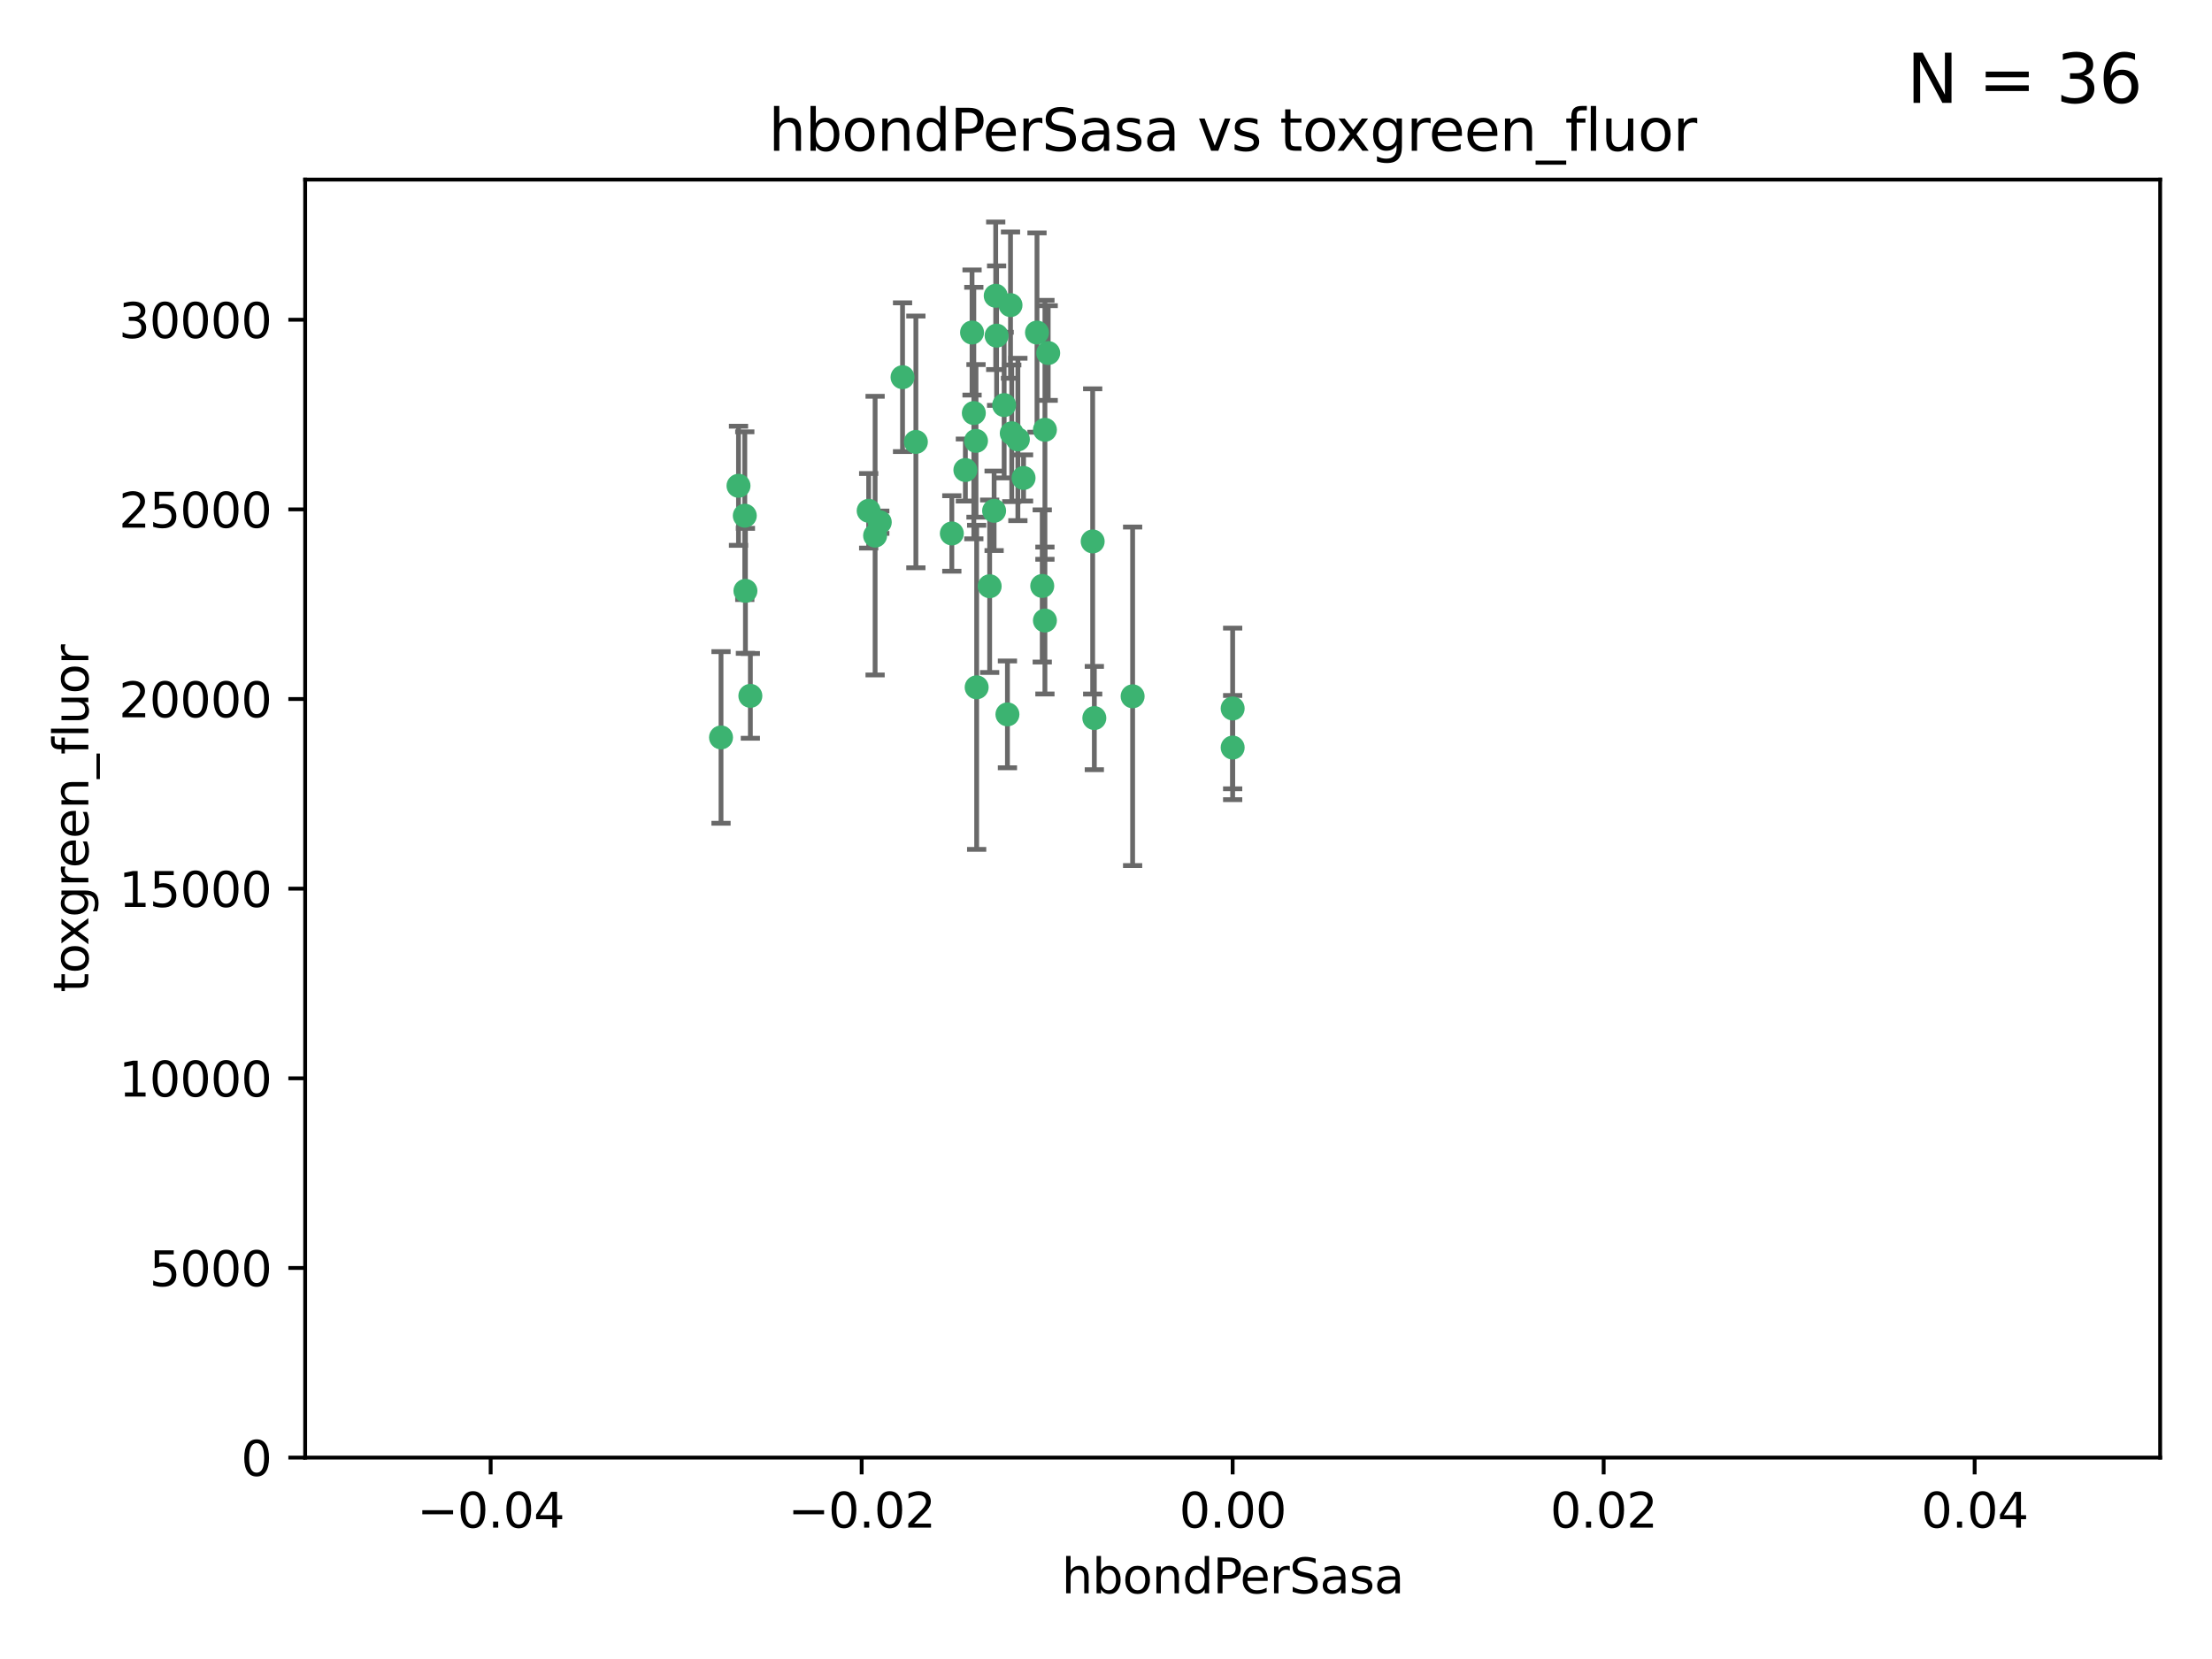 <?xml version="1.0" encoding="utf-8" standalone="no"?>
<!DOCTYPE svg PUBLIC "-//W3C//DTD SVG 1.1//EN"
  "http://www.w3.org/Graphics/SVG/1.1/DTD/svg11.dtd">
<svg xmlns:xlink="http://www.w3.org/1999/xlink" width="460.8pt" height="345.6pt" viewBox="0 0 460.8 345.6" xmlns="http://www.w3.org/2000/svg" version="1.1">
 <defs>
  <style type="text/css">*{stroke-linejoin: round; stroke-linecap: butt}</style>
 </defs>
 <g id="figure_1">
  <g id="patch_1">
   <path d="M 0 345.6 
L 460.8 345.6 
L 460.8 0 
L 0 0 
z
" style="fill: #ffffff"/>
  </g>
  <g id="axes_1">
   <g id="patch_2">
    <path d="M 63.571 303.64 
L 450 303.64 
L 450 37.411 
L 63.571 37.411 
z
" style="fill: #ffffff"/>
   </g>
   <g id="PathCollection_1">
    <defs>
     <path id="me6bb22d435" d="M 0 1.118 
C 0.297 1.118 0.581 1 0.791 0.791 
C 1 0.581 1.118 0.297 1.118 0 
C 1.118 -0.297 1 -0.581 0.791 -0.791 
C 0.581 -1 0.297 -1.118 0 -1.118 
C -0.297 -1.118 -0.581 -1 -0.791 -0.791 
C -1 -0.581 -1.118 -0.297 -1.118 0 
C -1.118 0.297 -1 0.581 -0.791 0.791 
C -0.581 1 -0.297 1.118 0 1.118 
z
" style="stroke: #3cb371"/>
    </defs>
    <g clip-path="url(#pd75474f3eb)">
     <use xlink:href="#me6bb22d435" x="207.091" y="106.407" style="fill: #3cb371; stroke: #3cb371"/>
     <use xlink:href="#me6bb22d435" x="216.026" y="69.276" style="fill: #3cb371; stroke: #3cb371"/>
     <use xlink:href="#me6bb22d435" x="209.184" y="84.387" style="fill: #3cb371; stroke: #3cb371"/>
     <use xlink:href="#me6bb22d435" x="190.794" y="92.058" style="fill: #3cb371; stroke: #3cb371"/>
     <use xlink:href="#me6bb22d435" x="217.677" y="129.266" style="fill: #3cb371; stroke: #3cb371"/>
     <use xlink:href="#me6bb22d435" x="180.96" y="106.409" style="fill: #3cb371; stroke: #3cb371"/>
     <use xlink:href="#me6bb22d435" x="188.017" y="78.577" style="fill: #3cb371; stroke: #3cb371"/>
     <use xlink:href="#me6bb22d435" x="218.359" y="73.544" style="fill: #3cb371; stroke: #3cb371"/>
     <use xlink:href="#me6bb22d435" x="155.286" y="123.084" style="fill: #3cb371; stroke: #3cb371"/>
     <use xlink:href="#me6bb22d435" x="207.613" y="69.92" style="fill: #3cb371; stroke: #3cb371"/>
     <use xlink:href="#me6bb22d435" x="203.319" y="91.842" style="fill: #3cb371; stroke: #3cb371"/>
     <use xlink:href="#me6bb22d435" x="210.508" y="63.561" style="fill: #3cb371; stroke: #3cb371"/>
     <use xlink:href="#me6bb22d435" x="150.202" y="153.62" style="fill: #3cb371; stroke: #3cb371"/>
     <use xlink:href="#me6bb22d435" x="156.315" y="144.96" style="fill: #3cb371; stroke: #3cb371"/>
     <use xlink:href="#me6bb22d435" x="198.284" y="111.129" style="fill: #3cb371; stroke: #3cb371"/>
     <use xlink:href="#me6bb22d435" x="155.154" y="107.43" style="fill: #3cb371; stroke: #3cb371"/>
     <use xlink:href="#me6bb22d435" x="153.844" y="101.196" style="fill: #3cb371; stroke: #3cb371"/>
     <use xlink:href="#me6bb22d435" x="202.866" y="86.045" style="fill: #3cb371; stroke: #3cb371"/>
     <use xlink:href="#me6bb22d435" x="212.043" y="91.543" style="fill: #3cb371; stroke: #3cb371"/>
     <use xlink:href="#me6bb22d435" x="206.164" y="122.124" style="fill: #3cb371; stroke: #3cb371"/>
     <use xlink:href="#me6bb22d435" x="201.107" y="97.916" style="fill: #3cb371; stroke: #3cb371"/>
     <use xlink:href="#me6bb22d435" x="210.768" y="90.261" style="fill: #3cb371; stroke: #3cb371"/>
     <use xlink:href="#me6bb22d435" x="217.678" y="89.534" style="fill: #3cb371; stroke: #3cb371"/>
     <use xlink:href="#me6bb22d435" x="213.226" y="99.569" style="fill: #3cb371; stroke: #3cb371"/>
     <use xlink:href="#me6bb22d435" x="217.118" y="122.066" style="fill: #3cb371; stroke: #3cb371"/>
     <use xlink:href="#me6bb22d435" x="207.427" y="61.614" style="fill: #3cb371; stroke: #3cb371"/>
     <use xlink:href="#me6bb22d435" x="202.496" y="69.268" style="fill: #3cb371; stroke: #3cb371"/>
     <use xlink:href="#me6bb22d435" x="209.868" y="148.819" style="fill: #3cb371; stroke: #3cb371"/>
     <use xlink:href="#me6bb22d435" x="182.301" y="111.579" style="fill: #3cb371; stroke: #3cb371"/>
     <use xlink:href="#me6bb22d435" x="183.273" y="108.788" style="fill: #3cb371; stroke: #3cb371"/>
     <use xlink:href="#me6bb22d435" x="227.624" y="112.79" style="fill: #3cb371; stroke: #3cb371"/>
     <use xlink:href="#me6bb22d435" x="203.457" y="143.182" style="fill: #3cb371; stroke: #3cb371"/>
     <use xlink:href="#me6bb22d435" x="235.946" y="145.054" style="fill: #3cb371; stroke: #3cb371"/>
     <use xlink:href="#me6bb22d435" x="227.97" y="149.585" style="fill: #3cb371; stroke: #3cb371"/>
     <use xlink:href="#me6bb22d435" x="256.786" y="147.587" style="fill: #3cb371; stroke: #3cb371"/>
     <use xlink:href="#me6bb22d435" x="256.786" y="155.731" style="fill: #3cb371; stroke: #3cb371"/>
    </g>
   </g>
   <g id="matplotlib.axis_1">
    <g id="xtick_1">
     <g id="line2d_1">
      <defs>
       <path id="md4555da997" d="M 0 0 
L 0 3.5 
" style="stroke: #000000; stroke-width: 0.8"/>
      </defs>
      <g>
       <use xlink:href="#md4555da997" x="102.214" y="303.64" style="stroke: #000000; stroke-width: 0.8"/>
      </g>
     </g>
     <g id="text_1">
      <!-- −0.04 -->
      <g transform="translate(86.891 318.238)scale(0.1 -0.1)">
       <defs>
        <path id="DejaVuSans-2212" d="M 678 2272 
L 4684 2272 
L 4684 1741 
L 678 1741 
L 678 2272 
z
" transform="scale(0.016)"/>
        <path id="DejaVuSans-30" d="M 2034 4250 
Q 1547 4250 1301 3770 
Q 1056 3291 1056 2328 
Q 1056 1369 1301 889 
Q 1547 409 2034 409 
Q 2525 409 2770 889 
Q 3016 1369 3016 2328 
Q 3016 3291 2770 3770 
Q 2525 4250 2034 4250 
z
M 2034 4750 
Q 2819 4750 3233 4129 
Q 3647 3509 3647 2328 
Q 3647 1150 3233 529 
Q 2819 -91 2034 -91 
Q 1250 -91 836 529 
Q 422 1150 422 2328 
Q 422 3509 836 4129 
Q 1250 4750 2034 4750 
z
" transform="scale(0.016)"/>
        <path id="DejaVuSans-2e" d="M 684 794 
L 1344 794 
L 1344 0 
L 684 0 
L 684 794 
z
" transform="scale(0.016)"/>
        <path id="DejaVuSans-34" d="M 2419 4116 
L 825 1625 
L 2419 1625 
L 2419 4116 
z
M 2253 4666 
L 3047 4666 
L 3047 1625 
L 3713 1625 
L 3713 1100 
L 3047 1100 
L 3047 0 
L 2419 0 
L 2419 1100 
L 313 1100 
L 313 1709 
L 2253 4666 
z
" transform="scale(0.016)"/>
       </defs>
       <use xlink:href="#DejaVuSans-2212"/>
       <use xlink:href="#DejaVuSans-30" x="83.789"/>
       <use xlink:href="#DejaVuSans-2e" x="147.412"/>
       <use xlink:href="#DejaVuSans-30" x="179.199"/>
       <use xlink:href="#DejaVuSans-34" x="242.822"/>
      </g>
     </g>
    </g>
    <g id="xtick_2">
     <g id="line2d_2">
      <g>
       <use xlink:href="#md4555da997" x="179.5" y="303.64" style="stroke: #000000; stroke-width: 0.8"/>
      </g>
     </g>
     <g id="text_2">
      <!-- −0.02 -->
      <g transform="translate(164.177 318.238)scale(0.1 -0.1)">
       <defs>
        <path id="DejaVuSans-32" d="M 1228 531 
L 3431 531 
L 3431 0 
L 469 0 
L 469 531 
Q 828 903 1448 1529 
Q 2069 2156 2228 2338 
Q 2531 2678 2651 2914 
Q 2772 3150 2772 3378 
Q 2772 3750 2511 3984 
Q 2250 4219 1831 4219 
Q 1534 4219 1204 4116 
Q 875 4013 500 3803 
L 500 4441 
Q 881 4594 1212 4672 
Q 1544 4750 1819 4750 
Q 2544 4750 2975 4387 
Q 3406 4025 3406 3419 
Q 3406 3131 3298 2873 
Q 3191 2616 2906 2266 
Q 2828 2175 2409 1742 
Q 1991 1309 1228 531 
z
" transform="scale(0.016)"/>
       </defs>
       <use xlink:href="#DejaVuSans-2212"/>
       <use xlink:href="#DejaVuSans-30" x="83.789"/>
       <use xlink:href="#DejaVuSans-2e" x="147.412"/>
       <use xlink:href="#DejaVuSans-30" x="179.199"/>
       <use xlink:href="#DejaVuSans-32" x="242.822"/>
      </g>
     </g>
    </g>
    <g id="xtick_3">
     <g id="line2d_3">
      <g>
       <use xlink:href="#md4555da997" x="256.786" y="303.64" style="stroke: #000000; stroke-width: 0.8"/>
      </g>
     </g>
     <g id="text_3">
      <!-- 0.00 -->
      <g transform="translate(245.653 318.238)scale(0.1 -0.1)">
       <use xlink:href="#DejaVuSans-30"/>
       <use xlink:href="#DejaVuSans-2e" x="63.623"/>
       <use xlink:href="#DejaVuSans-30" x="95.41"/>
       <use xlink:href="#DejaVuSans-30" x="159.033"/>
      </g>
     </g>
    </g>
    <g id="xtick_4">
     <g id="line2d_4">
      <g>
       <use xlink:href="#md4555da997" x="334.071" y="303.64" style="stroke: #000000; stroke-width: 0.8"/>
      </g>
     </g>
     <g id="text_4">
      <!-- 0.02 -->
      <g transform="translate(322.939 318.238)scale(0.1 -0.1)">
       <use xlink:href="#DejaVuSans-30"/>
       <use xlink:href="#DejaVuSans-2e" x="63.623"/>
       <use xlink:href="#DejaVuSans-30" x="95.41"/>
       <use xlink:href="#DejaVuSans-32" x="159.033"/>
      </g>
     </g>
    </g>
    <g id="xtick_5">
     <g id="line2d_5">
      <g>
       <use xlink:href="#md4555da997" x="411.357" y="303.64" style="stroke: #000000; stroke-width: 0.8"/>
      </g>
     </g>
     <g id="text_5">
      <!-- 0.04 -->
      <g transform="translate(400.224 318.238)scale(0.1 -0.1)">
       <use xlink:href="#DejaVuSans-30"/>
       <use xlink:href="#DejaVuSans-2e" x="63.623"/>
       <use xlink:href="#DejaVuSans-30" x="95.41"/>
       <use xlink:href="#DejaVuSans-34" x="159.033"/>
      </g>
     </g>
    </g>
    <g id="text_6">
     <!-- hbondPerSasa -->
     <g transform="translate(221.168 331.917)scale(0.1 -0.1)">
      <defs>
       <path id="DejaVuSans-68" d="M 3513 2113 
L 3513 0 
L 2938 0 
L 2938 2094 
Q 2938 2591 2744 2837 
Q 2550 3084 2163 3084 
Q 1697 3084 1428 2787 
Q 1159 2491 1159 1978 
L 1159 0 
L 581 0 
L 581 4863 
L 1159 4863 
L 1159 2956 
Q 1366 3272 1645 3428 
Q 1925 3584 2291 3584 
Q 2894 3584 3203 3211 
Q 3513 2838 3513 2113 
z
" transform="scale(0.016)"/>
       <path id="DejaVuSans-62" d="M 3116 1747 
Q 3116 2381 2855 2742 
Q 2594 3103 2138 3103 
Q 1681 3103 1420 2742 
Q 1159 2381 1159 1747 
Q 1159 1113 1420 752 
Q 1681 391 2138 391 
Q 2594 391 2855 752 
Q 3116 1113 3116 1747 
z
M 1159 2969 
Q 1341 3281 1617 3432 
Q 1894 3584 2278 3584 
Q 2916 3584 3314 3078 
Q 3713 2572 3713 1747 
Q 3713 922 3314 415 
Q 2916 -91 2278 -91 
Q 1894 -91 1617 61 
Q 1341 213 1159 525 
L 1159 0 
L 581 0 
L 581 4863 
L 1159 4863 
L 1159 2969 
z
" transform="scale(0.016)"/>
       <path id="DejaVuSans-6f" d="M 1959 3097 
Q 1497 3097 1228 2736 
Q 959 2375 959 1747 
Q 959 1119 1226 758 
Q 1494 397 1959 397 
Q 2419 397 2687 759 
Q 2956 1122 2956 1747 
Q 2956 2369 2687 2733 
Q 2419 3097 1959 3097 
z
M 1959 3584 
Q 2709 3584 3137 3096 
Q 3566 2609 3566 1747 
Q 3566 888 3137 398 
Q 2709 -91 1959 -91 
Q 1206 -91 779 398 
Q 353 888 353 1747 
Q 353 2609 779 3096 
Q 1206 3584 1959 3584 
z
" transform="scale(0.016)"/>
       <path id="DejaVuSans-6e" d="M 3513 2113 
L 3513 0 
L 2938 0 
L 2938 2094 
Q 2938 2591 2744 2837 
Q 2550 3084 2163 3084 
Q 1697 3084 1428 2787 
Q 1159 2491 1159 1978 
L 1159 0 
L 581 0 
L 581 3500 
L 1159 3500 
L 1159 2956 
Q 1366 3272 1645 3428 
Q 1925 3584 2291 3584 
Q 2894 3584 3203 3211 
Q 3513 2838 3513 2113 
z
" transform="scale(0.016)"/>
       <path id="DejaVuSans-64" d="M 2906 2969 
L 2906 4863 
L 3481 4863 
L 3481 0 
L 2906 0 
L 2906 525 
Q 2725 213 2448 61 
Q 2172 -91 1784 -91 
Q 1150 -91 751 415 
Q 353 922 353 1747 
Q 353 2572 751 3078 
Q 1150 3584 1784 3584 
Q 2172 3584 2448 3432 
Q 2725 3281 2906 2969 
z
M 947 1747 
Q 947 1113 1208 752 
Q 1469 391 1925 391 
Q 2381 391 2643 752 
Q 2906 1113 2906 1747 
Q 2906 2381 2643 2742 
Q 2381 3103 1925 3103 
Q 1469 3103 1208 2742 
Q 947 2381 947 1747 
z
" transform="scale(0.016)"/>
       <path id="DejaVuSans-50" d="M 1259 4147 
L 1259 2394 
L 2053 2394 
Q 2494 2394 2734 2622 
Q 2975 2850 2975 3272 
Q 2975 3691 2734 3919 
Q 2494 4147 2053 4147 
L 1259 4147 
z
M 628 4666 
L 2053 4666 
Q 2838 4666 3239 4311 
Q 3641 3956 3641 3272 
Q 3641 2581 3239 2228 
Q 2838 1875 2053 1875 
L 1259 1875 
L 1259 0 
L 628 0 
L 628 4666 
z
" transform="scale(0.016)"/>
       <path id="DejaVuSans-65" d="M 3597 1894 
L 3597 1613 
L 953 1613 
Q 991 1019 1311 708 
Q 1631 397 2203 397 
Q 2534 397 2845 478 
Q 3156 559 3463 722 
L 3463 178 
Q 3153 47 2828 -22 
Q 2503 -91 2169 -91 
Q 1331 -91 842 396 
Q 353 884 353 1716 
Q 353 2575 817 3079 
Q 1281 3584 2069 3584 
Q 2775 3584 3186 3129 
Q 3597 2675 3597 1894 
z
M 3022 2063 
Q 3016 2534 2758 2815 
Q 2500 3097 2075 3097 
Q 1594 3097 1305 2825 
Q 1016 2553 972 2059 
L 3022 2063 
z
" transform="scale(0.016)"/>
       <path id="DejaVuSans-72" d="M 2631 2963 
Q 2534 3019 2420 3045 
Q 2306 3072 2169 3072 
Q 1681 3072 1420 2755 
Q 1159 2438 1159 1844 
L 1159 0 
L 581 0 
L 581 3500 
L 1159 3500 
L 1159 2956 
Q 1341 3275 1631 3429 
Q 1922 3584 2338 3584 
Q 2397 3584 2469 3576 
Q 2541 3569 2628 3553 
L 2631 2963 
z
" transform="scale(0.016)"/>
       <path id="DejaVuSans-53" d="M 3425 4513 
L 3425 3897 
Q 3066 4069 2747 4153 
Q 2428 4238 2131 4238 
Q 1616 4238 1336 4038 
Q 1056 3838 1056 3469 
Q 1056 3159 1242 3001 
Q 1428 2844 1947 2747 
L 2328 2669 
Q 3034 2534 3370 2195 
Q 3706 1856 3706 1288 
Q 3706 609 3251 259 
Q 2797 -91 1919 -91 
Q 1588 -91 1214 -16 
Q 841 59 441 206 
L 441 856 
Q 825 641 1194 531 
Q 1563 422 1919 422 
Q 2459 422 2753 634 
Q 3047 847 3047 1241 
Q 3047 1584 2836 1778 
Q 2625 1972 2144 2069 
L 1759 2144 
Q 1053 2284 737 2584 
Q 422 2884 422 3419 
Q 422 4038 858 4394 
Q 1294 4750 2059 4750 
Q 2388 4750 2728 4690 
Q 3069 4631 3425 4513 
z
" transform="scale(0.016)"/>
       <path id="DejaVuSans-61" d="M 2194 1759 
Q 1497 1759 1228 1600 
Q 959 1441 959 1056 
Q 959 750 1161 570 
Q 1363 391 1709 391 
Q 2188 391 2477 730 
Q 2766 1069 2766 1631 
L 2766 1759 
L 2194 1759 
z
M 3341 1997 
L 3341 0 
L 2766 0 
L 2766 531 
Q 2569 213 2275 61 
Q 1981 -91 1556 -91 
Q 1019 -91 701 211 
Q 384 513 384 1019 
Q 384 1609 779 1909 
Q 1175 2209 1959 2209 
L 2766 2209 
L 2766 2266 
Q 2766 2663 2505 2880 
Q 2244 3097 1772 3097 
Q 1472 3097 1187 3025 
Q 903 2953 641 2809 
L 641 3341 
Q 956 3463 1253 3523 
Q 1550 3584 1831 3584 
Q 2591 3584 2966 3190 
Q 3341 2797 3341 1997 
z
" transform="scale(0.016)"/>
       <path id="DejaVuSans-73" d="M 2834 3397 
L 2834 2853 
Q 2591 2978 2328 3040 
Q 2066 3103 1784 3103 
Q 1356 3103 1142 2972 
Q 928 2841 928 2578 
Q 928 2378 1081 2264 
Q 1234 2150 1697 2047 
L 1894 2003 
Q 2506 1872 2764 1633 
Q 3022 1394 3022 966 
Q 3022 478 2636 193 
Q 2250 -91 1575 -91 
Q 1294 -91 989 -36 
Q 684 19 347 128 
L 347 722 
Q 666 556 975 473 
Q 1284 391 1588 391 
Q 1994 391 2212 530 
Q 2431 669 2431 922 
Q 2431 1156 2273 1281 
Q 2116 1406 1581 1522 
L 1381 1569 
Q 847 1681 609 1914 
Q 372 2147 372 2553 
Q 372 3047 722 3315 
Q 1072 3584 1716 3584 
Q 2034 3584 2315 3537 
Q 2597 3491 2834 3397 
z
" transform="scale(0.016)"/>
      </defs>
      <use xlink:href="#DejaVuSans-68"/>
      <use xlink:href="#DejaVuSans-62" x="63.379"/>
      <use xlink:href="#DejaVuSans-6f" x="126.855"/>
      <use xlink:href="#DejaVuSans-6e" x="188.037"/>
      <use xlink:href="#DejaVuSans-64" x="251.416"/>
      <use xlink:href="#DejaVuSans-50" x="314.893"/>
      <use xlink:href="#DejaVuSans-65" x="371.57"/>
      <use xlink:href="#DejaVuSans-72" x="433.094"/>
      <use xlink:href="#DejaVuSans-53" x="474.207"/>
      <use xlink:href="#DejaVuSans-61" x="537.684"/>
      <use xlink:href="#DejaVuSans-73" x="598.963"/>
      <use xlink:href="#DejaVuSans-61" x="651.062"/>
     </g>
    </g>
   </g>
   <g id="matplotlib.axis_2">
    <g id="ytick_1">
     <g id="line2d_6">
      <defs>
       <path id="m8afaa3eb66" d="M 0 0 
L -3.5 0 
" style="stroke: #000000; stroke-width: 0.8"/>
      </defs>
      <g>
       <use xlink:href="#m8afaa3eb66" x="63.571" y="303.64" style="stroke: #000000; stroke-width: 0.8"/>
      </g>
     </g>
     <g id="text_7">
      <!-- 0 -->
      <g transform="translate(50.209 307.439)scale(0.1 -0.1)">
       <use xlink:href="#DejaVuSans-30"/>
      </g>
     </g>
    </g>
    <g id="ytick_2">
     <g id="line2d_7">
      <g>
       <use xlink:href="#m8afaa3eb66" x="63.571" y="264.135" style="stroke: #000000; stroke-width: 0.8"/>
      </g>
     </g>
     <g id="text_8">
      <!-- 5000 -->
      <g transform="translate(31.121 267.934)scale(0.1 -0.1)">
       <defs>
        <path id="DejaVuSans-35" d="M 691 4666 
L 3169 4666 
L 3169 4134 
L 1269 4134 
L 1269 2991 
Q 1406 3038 1543 3061 
Q 1681 3084 1819 3084 
Q 2600 3084 3056 2656 
Q 3513 2228 3513 1497 
Q 3513 744 3044 326 
Q 2575 -91 1722 -91 
Q 1428 -91 1123 -41 
Q 819 9 494 109 
L 494 744 
Q 775 591 1075 516 
Q 1375 441 1709 441 
Q 2250 441 2565 725 
Q 2881 1009 2881 1497 
Q 2881 1984 2565 2268 
Q 2250 2553 1709 2553 
Q 1456 2553 1204 2497 
Q 953 2441 691 2322 
L 691 4666 
z
" transform="scale(0.016)"/>
       </defs>
       <use xlink:href="#DejaVuSans-35"/>
       <use xlink:href="#DejaVuSans-30" x="63.623"/>
       <use xlink:href="#DejaVuSans-30" x="127.246"/>
       <use xlink:href="#DejaVuSans-30" x="190.869"/>
      </g>
     </g>
    </g>
    <g id="ytick_3">
     <g id="line2d_8">
      <g>
       <use xlink:href="#m8afaa3eb66" x="63.571" y="224.63" style="stroke: #000000; stroke-width: 0.8"/>
      </g>
     </g>
     <g id="text_9">
      <!-- 10000 -->
      <g transform="translate(24.759 228.429)scale(0.1 -0.1)">
       <defs>
        <path id="DejaVuSans-31" d="M 794 531 
L 1825 531 
L 1825 4091 
L 703 3866 
L 703 4441 
L 1819 4666 
L 2450 4666 
L 2450 531 
L 3481 531 
L 3481 0 
L 794 0 
L 794 531 
z
" transform="scale(0.016)"/>
       </defs>
       <use xlink:href="#DejaVuSans-31"/>
       <use xlink:href="#DejaVuSans-30" x="63.623"/>
       <use xlink:href="#DejaVuSans-30" x="127.246"/>
       <use xlink:href="#DejaVuSans-30" x="190.869"/>
       <use xlink:href="#DejaVuSans-30" x="254.492"/>
      </g>
     </g>
    </g>
    <g id="ytick_4">
     <g id="line2d_9">
      <g>
       <use xlink:href="#m8afaa3eb66" x="63.571" y="185.125" style="stroke: #000000; stroke-width: 0.8"/>
      </g>
     </g>
     <g id="text_10">
      <!-- 15000 -->
      <g transform="translate(24.759 188.924)scale(0.1 -0.1)">
       <use xlink:href="#DejaVuSans-31"/>
       <use xlink:href="#DejaVuSans-35" x="63.623"/>
       <use xlink:href="#DejaVuSans-30" x="127.246"/>
       <use xlink:href="#DejaVuSans-30" x="190.869"/>
       <use xlink:href="#DejaVuSans-30" x="254.492"/>
      </g>
     </g>
    </g>
    <g id="ytick_5">
     <g id="line2d_10">
      <g>
       <use xlink:href="#m8afaa3eb66" x="63.571" y="145.62" style="stroke: #000000; stroke-width: 0.8"/>
      </g>
     </g>
     <g id="text_11">
      <!-- 20000 -->
      <g transform="translate(24.759 149.419)scale(0.1 -0.1)">
       <use xlink:href="#DejaVuSans-32"/>
       <use xlink:href="#DejaVuSans-30" x="63.623"/>
       <use xlink:href="#DejaVuSans-30" x="127.246"/>
       <use xlink:href="#DejaVuSans-30" x="190.869"/>
       <use xlink:href="#DejaVuSans-30" x="254.492"/>
      </g>
     </g>
    </g>
    <g id="ytick_6">
     <g id="line2d_11">
      <g>
       <use xlink:href="#m8afaa3eb66" x="63.571" y="106.115" style="stroke: #000000; stroke-width: 0.8"/>
      </g>
     </g>
     <g id="text_12">
      <!-- 25000 -->
      <g transform="translate(24.759 109.914)scale(0.1 -0.1)">
       <use xlink:href="#DejaVuSans-32"/>
       <use xlink:href="#DejaVuSans-35" x="63.623"/>
       <use xlink:href="#DejaVuSans-30" x="127.246"/>
       <use xlink:href="#DejaVuSans-30" x="190.869"/>
       <use xlink:href="#DejaVuSans-30" x="254.492"/>
      </g>
     </g>
    </g>
    <g id="ytick_7">
     <g id="line2d_12">
      <g>
       <use xlink:href="#m8afaa3eb66" x="63.571" y="66.61" style="stroke: #000000; stroke-width: 0.8"/>
      </g>
     </g>
     <g id="text_13">
      <!-- 30000 -->
      <g transform="translate(24.759 70.409)scale(0.1 -0.1)">
       <defs>
        <path id="DejaVuSans-33" d="M 2597 2516 
Q 3050 2419 3304 2112 
Q 3559 1806 3559 1356 
Q 3559 666 3084 287 
Q 2609 -91 1734 -91 
Q 1441 -91 1130 -33 
Q 819 25 488 141 
L 488 750 
Q 750 597 1062 519 
Q 1375 441 1716 441 
Q 2309 441 2620 675 
Q 2931 909 2931 1356 
Q 2931 1769 2642 2001 
Q 2353 2234 1838 2234 
L 1294 2234 
L 1294 2753 
L 1863 2753 
Q 2328 2753 2575 2939 
Q 2822 3125 2822 3475 
Q 2822 3834 2567 4026 
Q 2313 4219 1838 4219 
Q 1578 4219 1281 4162 
Q 984 4106 628 3988 
L 628 4550 
Q 988 4650 1302 4700 
Q 1616 4750 1894 4750 
Q 2613 4750 3031 4423 
Q 3450 4097 3450 3541 
Q 3450 3153 3228 2886 
Q 3006 2619 2597 2516 
z
" transform="scale(0.016)"/>
       </defs>
       <use xlink:href="#DejaVuSans-33"/>
       <use xlink:href="#DejaVuSans-30" x="63.623"/>
       <use xlink:href="#DejaVuSans-30" x="127.246"/>
       <use xlink:href="#DejaVuSans-30" x="190.869"/>
       <use xlink:href="#DejaVuSans-30" x="254.492"/>
      </g>
     </g>
    </g>
    <g id="text_14">
     <!-- toxgreen_fluor -->
     <g transform="translate(18.401 206.72)rotate(-90)scale(0.1 -0.1)">
      <defs>
       <path id="DejaVuSans-74" d="M 1172 4494 
L 1172 3500 
L 2356 3500 
L 2356 3053 
L 1172 3053 
L 1172 1153 
Q 1172 725 1289 603 
Q 1406 481 1766 481 
L 2356 481 
L 2356 0 
L 1766 0 
Q 1100 0 847 248 
Q 594 497 594 1153 
L 594 3053 
L 172 3053 
L 172 3500 
L 594 3500 
L 594 4494 
L 1172 4494 
z
" transform="scale(0.016)"/>
       <path id="DejaVuSans-78" d="M 3513 3500 
L 2247 1797 
L 3578 0 
L 2900 0 
L 1881 1375 
L 863 0 
L 184 0 
L 1544 1831 
L 300 3500 
L 978 3500 
L 1906 2253 
L 2834 3500 
L 3513 3500 
z
" transform="scale(0.016)"/>
       <path id="DejaVuSans-67" d="M 2906 1791 
Q 2906 2416 2648 2759 
Q 2391 3103 1925 3103 
Q 1463 3103 1205 2759 
Q 947 2416 947 1791 
Q 947 1169 1205 825 
Q 1463 481 1925 481 
Q 2391 481 2648 825 
Q 2906 1169 2906 1791 
z
M 3481 434 
Q 3481 -459 3084 -895 
Q 2688 -1331 1869 -1331 
Q 1566 -1331 1297 -1286 
Q 1028 -1241 775 -1147 
L 775 -588 
Q 1028 -725 1275 -790 
Q 1522 -856 1778 -856 
Q 2344 -856 2625 -561 
Q 2906 -266 2906 331 
L 2906 616 
Q 2728 306 2450 153 
Q 2172 0 1784 0 
Q 1141 0 747 490 
Q 353 981 353 1791 
Q 353 2603 747 3093 
Q 1141 3584 1784 3584 
Q 2172 3584 2450 3431 
Q 2728 3278 2906 2969 
L 2906 3500 
L 3481 3500 
L 3481 434 
z
" transform="scale(0.016)"/>
       <path id="DejaVuSans-5f" d="M 3263 -1063 
L 3263 -1509 
L -63 -1509 
L -63 -1063 
L 3263 -1063 
z
" transform="scale(0.016)"/>
       <path id="DejaVuSans-66" d="M 2375 4863 
L 2375 4384 
L 1825 4384 
Q 1516 4384 1395 4259 
Q 1275 4134 1275 3809 
L 1275 3500 
L 2222 3500 
L 2222 3053 
L 1275 3053 
L 1275 0 
L 697 0 
L 697 3053 
L 147 3053 
L 147 3500 
L 697 3500 
L 697 3744 
Q 697 4328 969 4595 
Q 1241 4863 1831 4863 
L 2375 4863 
z
" transform="scale(0.016)"/>
       <path id="DejaVuSans-6c" d="M 603 4863 
L 1178 4863 
L 1178 0 
L 603 0 
L 603 4863 
z
" transform="scale(0.016)"/>
       <path id="DejaVuSans-75" d="M 544 1381 
L 544 3500 
L 1119 3500 
L 1119 1403 
Q 1119 906 1312 657 
Q 1506 409 1894 409 
Q 2359 409 2629 706 
Q 2900 1003 2900 1516 
L 2900 3500 
L 3475 3500 
L 3475 0 
L 2900 0 
L 2900 538 
Q 2691 219 2414 64 
Q 2138 -91 1772 -91 
Q 1169 -91 856 284 
Q 544 659 544 1381 
z
M 1991 3584 
L 1991 3584 
z
" transform="scale(0.016)"/>
      </defs>
      <use xlink:href="#DejaVuSans-74"/>
      <use xlink:href="#DejaVuSans-6f" x="39.209"/>
      <use xlink:href="#DejaVuSans-78" x="97.266"/>
      <use xlink:href="#DejaVuSans-67" x="156.445"/>
      <use xlink:href="#DejaVuSans-72" x="219.922"/>
      <use xlink:href="#DejaVuSans-65" x="258.785"/>
      <use xlink:href="#DejaVuSans-65" x="320.309"/>
      <use xlink:href="#DejaVuSans-6e" x="381.832"/>
      <use xlink:href="#DejaVuSans-5f" x="445.211"/>
      <use xlink:href="#DejaVuSans-66" x="495.211"/>
      <use xlink:href="#DejaVuSans-6c" x="530.416"/>
      <use xlink:href="#DejaVuSans-75" x="558.199"/>
      <use xlink:href="#DejaVuSans-6f" x="621.578"/>
      <use xlink:href="#DejaVuSans-72" x="682.76"/>
     </g>
    </g>
   </g>
   <g id="LineCollection_1">
    <path d="M 207.091 114.69 
L 207.091 98.124 
" clip-path="url(#pd75474f3eb)" style="fill: none; stroke: #696969"/>
    <path d="M 216.026 90.034 
L 216.026 48.519 
" clip-path="url(#pd75474f3eb)" style="fill: none; stroke: #696969"/>
    <path d="M 209.184 99.556 
L 209.184 69.219 
" clip-path="url(#pd75474f3eb)" style="fill: none; stroke: #696969"/>
    <path d="M 190.794 118.276 
L 190.794 65.84 
" clip-path="url(#pd75474f3eb)" style="fill: none; stroke: #696969"/>
    <path d="M 217.677 144.567 
L 217.677 113.965 
" clip-path="url(#pd75474f3eb)" style="fill: none; stroke: #696969"/>
    <path d="M 180.96 114.176 
L 180.96 98.642 
" clip-path="url(#pd75474f3eb)" style="fill: none; stroke: #696969"/>
    <path d="M 188.017 94.067 
L 188.017 63.087 
" clip-path="url(#pd75474f3eb)" style="fill: none; stroke: #696969"/>
    <path d="M 218.359 83.405 
L 218.359 63.682 
" clip-path="url(#pd75474f3eb)" style="fill: none; stroke: #696969"/>
    <path d="M 155.286 136.104 
L 155.286 110.065 
" clip-path="url(#pd75474f3eb)" style="fill: none; stroke: #696969"/>
    <path d="M 207.613 84.444 
L 207.613 55.396 
" clip-path="url(#pd75474f3eb)" style="fill: none; stroke: #696969"/>
    <path d="M 203.319 107.733 
L 203.319 75.95 
" clip-path="url(#pd75474f3eb)" style="fill: none; stroke: #696969"/>
    <path d="M 210.508 78.794 
L 210.508 48.327 
" clip-path="url(#pd75474f3eb)" style="fill: none; stroke: #696969"/>
    <path d="M 150.202 171.496 
L 150.202 135.744 
" clip-path="url(#pd75474f3eb)" style="fill: none; stroke: #696969"/>
    <path d="M 156.315 153.789 
L 156.315 136.131 
" clip-path="url(#pd75474f3eb)" style="fill: none; stroke: #696969"/>
    <path d="M 198.284 118.989 
L 198.284 103.269 
" clip-path="url(#pd75474f3eb)" style="fill: none; stroke: #696969"/>
    <path d="M 155.154 124.902 
L 155.154 89.957 
" clip-path="url(#pd75474f3eb)" style="fill: none; stroke: #696969"/>
    <path d="M 153.844 113.603 
L 153.844 88.789 
" clip-path="url(#pd75474f3eb)" style="fill: none; stroke: #696969"/>
    <path d="M 202.866 112.245 
L 202.866 59.845 
" clip-path="url(#pd75474f3eb)" style="fill: none; stroke: #696969"/>
    <path d="M 212.043 108.456 
L 212.043 74.63 
" clip-path="url(#pd75474f3eb)" style="fill: none; stroke: #696969"/>
    <path d="M 206.164 140.086 
L 206.164 104.162 
" clip-path="url(#pd75474f3eb)" style="fill: none; stroke: #696969"/>
    <path d="M 201.107 104.375 
L 201.107 91.457 
" clip-path="url(#pd75474f3eb)" style="fill: none; stroke: #696969"/>
    <path d="M 210.768 104.49 
L 210.768 76.032 
" clip-path="url(#pd75474f3eb)" style="fill: none; stroke: #696969"/>
    <path d="M 217.678 116.506 
L 217.678 62.562 
" clip-path="url(#pd75474f3eb)" style="fill: none; stroke: #696969"/>
    <path d="M 213.226 104.376 
L 213.226 94.761 
" clip-path="url(#pd75474f3eb)" style="fill: none; stroke: #696969"/>
    <path d="M 217.118 137.913 
L 217.118 106.218 
" clip-path="url(#pd75474f3eb)" style="fill: none; stroke: #696969"/>
    <path d="M 207.427 76.984 
L 207.427 46.244 
" clip-path="url(#pd75474f3eb)" style="fill: none; stroke: #696969"/>
    <path d="M 202.496 82.296 
L 202.496 56.239 
" clip-path="url(#pd75474f3eb)" style="fill: none; stroke: #696969"/>
    <path d="M 209.868 159.942 
L 209.868 137.697 
" clip-path="url(#pd75474f3eb)" style="fill: none; stroke: #696969"/>
    <path d="M 182.301 140.604 
L 182.301 82.554 
" clip-path="url(#pd75474f3eb)" style="fill: none; stroke: #696969"/>
    <path d="M 183.273 111.116 
L 183.273 106.461 
" clip-path="url(#pd75474f3eb)" style="fill: none; stroke: #696969"/>
    <path d="M 227.624 144.582 
L 227.624 80.997 
" clip-path="url(#pd75474f3eb)" style="fill: none; stroke: #696969"/>
    <path d="M 203.457 176.942 
L 203.457 109.423 
" clip-path="url(#pd75474f3eb)" style="fill: none; stroke: #696969"/>
    <path d="M 235.946 180.314 
L 235.946 109.794 
" clip-path="url(#pd75474f3eb)" style="fill: none; stroke: #696969"/>
    <path d="M 227.97 160.342 
L 227.97 138.827 
" clip-path="url(#pd75474f3eb)" style="fill: none; stroke: #696969"/>
    <path d="M 256.786 164.323 
L 256.786 130.852 
" clip-path="url(#pd75474f3eb)" style="fill: none; stroke: #696969"/>
    <path d="M 256.786 166.584 
L 256.786 144.878 
" clip-path="url(#pd75474f3eb)" style="fill: none; stroke: #696969"/>
   </g>
   <g id="line2d_13">
    <defs>
     <path id="m665f1e67aa" d="M 2 0 
L -2 -0 
" style="stroke: #696969"/>
    </defs>
    <g clip-path="url(#pd75474f3eb)">
     <use xlink:href="#m665f1e67aa" x="207.091" y="114.69" style="fill: #696969; stroke: #696969"/>
     <use xlink:href="#m665f1e67aa" x="216.026" y="90.034" style="fill: #696969; stroke: #696969"/>
     <use xlink:href="#m665f1e67aa" x="209.184" y="99.556" style="fill: #696969; stroke: #696969"/>
     <use xlink:href="#m665f1e67aa" x="190.794" y="118.276" style="fill: #696969; stroke: #696969"/>
     <use xlink:href="#m665f1e67aa" x="217.677" y="144.567" style="fill: #696969; stroke: #696969"/>
     <use xlink:href="#m665f1e67aa" x="180.96" y="114.176" style="fill: #696969; stroke: #696969"/>
     <use xlink:href="#m665f1e67aa" x="188.017" y="94.067" style="fill: #696969; stroke: #696969"/>
     <use xlink:href="#m665f1e67aa" x="218.359" y="83.405" style="fill: #696969; stroke: #696969"/>
     <use xlink:href="#m665f1e67aa" x="155.286" y="136.104" style="fill: #696969; stroke: #696969"/>
     <use xlink:href="#m665f1e67aa" x="207.613" y="84.444" style="fill: #696969; stroke: #696969"/>
     <use xlink:href="#m665f1e67aa" x="203.319" y="107.733" style="fill: #696969; stroke: #696969"/>
     <use xlink:href="#m665f1e67aa" x="210.508" y="78.794" style="fill: #696969; stroke: #696969"/>
     <use xlink:href="#m665f1e67aa" x="150.202" y="171.496" style="fill: #696969; stroke: #696969"/>
     <use xlink:href="#m665f1e67aa" x="156.315" y="153.789" style="fill: #696969; stroke: #696969"/>
     <use xlink:href="#m665f1e67aa" x="198.284" y="118.989" style="fill: #696969; stroke: #696969"/>
     <use xlink:href="#m665f1e67aa" x="155.154" y="124.902" style="fill: #696969; stroke: #696969"/>
     <use xlink:href="#m665f1e67aa" x="153.844" y="113.603" style="fill: #696969; stroke: #696969"/>
     <use xlink:href="#m665f1e67aa" x="202.866" y="112.245" style="fill: #696969; stroke: #696969"/>
     <use xlink:href="#m665f1e67aa" x="212.043" y="108.456" style="fill: #696969; stroke: #696969"/>
     <use xlink:href="#m665f1e67aa" x="206.164" y="140.086" style="fill: #696969; stroke: #696969"/>
     <use xlink:href="#m665f1e67aa" x="201.107" y="104.375" style="fill: #696969; stroke: #696969"/>
     <use xlink:href="#m665f1e67aa" x="210.768" y="104.49" style="fill: #696969; stroke: #696969"/>
     <use xlink:href="#m665f1e67aa" x="217.678" y="116.506" style="fill: #696969; stroke: #696969"/>
     <use xlink:href="#m665f1e67aa" x="213.226" y="104.376" style="fill: #696969; stroke: #696969"/>
     <use xlink:href="#m665f1e67aa" x="217.118" y="137.913" style="fill: #696969; stroke: #696969"/>
     <use xlink:href="#m665f1e67aa" x="207.427" y="76.984" style="fill: #696969; stroke: #696969"/>
     <use xlink:href="#m665f1e67aa" x="202.496" y="82.296" style="fill: #696969; stroke: #696969"/>
     <use xlink:href="#m665f1e67aa" x="209.868" y="159.942" style="fill: #696969; stroke: #696969"/>
     <use xlink:href="#m665f1e67aa" x="182.301" y="140.604" style="fill: #696969; stroke: #696969"/>
     <use xlink:href="#m665f1e67aa" x="183.273" y="111.116" style="fill: #696969; stroke: #696969"/>
     <use xlink:href="#m665f1e67aa" x="227.624" y="144.582" style="fill: #696969; stroke: #696969"/>
     <use xlink:href="#m665f1e67aa" x="203.457" y="176.942" style="fill: #696969; stroke: #696969"/>
     <use xlink:href="#m665f1e67aa" x="235.946" y="180.314" style="fill: #696969; stroke: #696969"/>
     <use xlink:href="#m665f1e67aa" x="227.97" y="160.342" style="fill: #696969; stroke: #696969"/>
     <use xlink:href="#m665f1e67aa" x="256.786" y="164.323" style="fill: #696969; stroke: #696969"/>
     <use xlink:href="#m665f1e67aa" x="256.786" y="166.584" style="fill: #696969; stroke: #696969"/>
    </g>
   </g>
   <g id="line2d_14">
    <g clip-path="url(#pd75474f3eb)">
     <use xlink:href="#m665f1e67aa" x="207.091" y="98.124" style="fill: #696969; stroke: #696969"/>
     <use xlink:href="#m665f1e67aa" x="216.026" y="48.519" style="fill: #696969; stroke: #696969"/>
     <use xlink:href="#m665f1e67aa" x="209.184" y="69.219" style="fill: #696969; stroke: #696969"/>
     <use xlink:href="#m665f1e67aa" x="190.794" y="65.84" style="fill: #696969; stroke: #696969"/>
     <use xlink:href="#m665f1e67aa" x="217.677" y="113.965" style="fill: #696969; stroke: #696969"/>
     <use xlink:href="#m665f1e67aa" x="180.96" y="98.642" style="fill: #696969; stroke: #696969"/>
     <use xlink:href="#m665f1e67aa" x="188.017" y="63.087" style="fill: #696969; stroke: #696969"/>
     <use xlink:href="#m665f1e67aa" x="218.359" y="63.682" style="fill: #696969; stroke: #696969"/>
     <use xlink:href="#m665f1e67aa" x="155.286" y="110.065" style="fill: #696969; stroke: #696969"/>
     <use xlink:href="#m665f1e67aa" x="207.613" y="55.396" style="fill: #696969; stroke: #696969"/>
     <use xlink:href="#m665f1e67aa" x="203.319" y="75.95" style="fill: #696969; stroke: #696969"/>
     <use xlink:href="#m665f1e67aa" x="210.508" y="48.327" style="fill: #696969; stroke: #696969"/>
     <use xlink:href="#m665f1e67aa" x="150.202" y="135.744" style="fill: #696969; stroke: #696969"/>
     <use xlink:href="#m665f1e67aa" x="156.315" y="136.131" style="fill: #696969; stroke: #696969"/>
     <use xlink:href="#m665f1e67aa" x="198.284" y="103.269" style="fill: #696969; stroke: #696969"/>
     <use xlink:href="#m665f1e67aa" x="155.154" y="89.957" style="fill: #696969; stroke: #696969"/>
     <use xlink:href="#m665f1e67aa" x="153.844" y="88.789" style="fill: #696969; stroke: #696969"/>
     <use xlink:href="#m665f1e67aa" x="202.866" y="59.845" style="fill: #696969; stroke: #696969"/>
     <use xlink:href="#m665f1e67aa" x="212.043" y="74.63" style="fill: #696969; stroke: #696969"/>
     <use xlink:href="#m665f1e67aa" x="206.164" y="104.162" style="fill: #696969; stroke: #696969"/>
     <use xlink:href="#m665f1e67aa" x="201.107" y="91.457" style="fill: #696969; stroke: #696969"/>
     <use xlink:href="#m665f1e67aa" x="210.768" y="76.032" style="fill: #696969; stroke: #696969"/>
     <use xlink:href="#m665f1e67aa" x="217.678" y="62.562" style="fill: #696969; stroke: #696969"/>
     <use xlink:href="#m665f1e67aa" x="213.226" y="94.761" style="fill: #696969; stroke: #696969"/>
     <use xlink:href="#m665f1e67aa" x="217.118" y="106.218" style="fill: #696969; stroke: #696969"/>
     <use xlink:href="#m665f1e67aa" x="207.427" y="46.244" style="fill: #696969; stroke: #696969"/>
     <use xlink:href="#m665f1e67aa" x="202.496" y="56.239" style="fill: #696969; stroke: #696969"/>
     <use xlink:href="#m665f1e67aa" x="209.868" y="137.697" style="fill: #696969; stroke: #696969"/>
     <use xlink:href="#m665f1e67aa" x="182.301" y="82.554" style="fill: #696969; stroke: #696969"/>
     <use xlink:href="#m665f1e67aa" x="183.273" y="106.461" style="fill: #696969; stroke: #696969"/>
     <use xlink:href="#m665f1e67aa" x="227.624" y="80.997" style="fill: #696969; stroke: #696969"/>
     <use xlink:href="#m665f1e67aa" x="203.457" y="109.423" style="fill: #696969; stroke: #696969"/>
     <use xlink:href="#m665f1e67aa" x="235.946" y="109.794" style="fill: #696969; stroke: #696969"/>
     <use xlink:href="#m665f1e67aa" x="227.97" y="138.827" style="fill: #696969; stroke: #696969"/>
     <use xlink:href="#m665f1e67aa" x="256.786" y="130.852" style="fill: #696969; stroke: #696969"/>
     <use xlink:href="#m665f1e67aa" x="256.786" y="144.878" style="fill: #696969; stroke: #696969"/>
    </g>
   </g>
   <g id="line2d_15">
    <defs>
     <path id="m1a218aea47" d="M 0 2 
C 0.53 2 1.039 1.789 1.414 1.414 
C 1.789 1.039 2 0.53 2 0 
C 2 -0.53 1.789 -1.039 1.414 -1.414 
C 1.039 -1.789 0.53 -2 0 -2 
C -0.53 -2 -1.039 -1.789 -1.414 -1.414 
C -1.789 -1.039 -2 -0.53 -2 0 
C -2 0.53 -1.789 1.039 -1.414 1.414 
C -1.039 1.789 -0.53 2 0 2 
z
" style="stroke: #3cb371"/>
    </defs>
    <g clip-path="url(#pd75474f3eb)">
     <use xlink:href="#m1a218aea47" x="207.091" y="106.407" style="fill: #3cb371; stroke: #3cb371"/>
     <use xlink:href="#m1a218aea47" x="216.026" y="69.276" style="fill: #3cb371; stroke: #3cb371"/>
     <use xlink:href="#m1a218aea47" x="209.184" y="84.387" style="fill: #3cb371; stroke: #3cb371"/>
     <use xlink:href="#m1a218aea47" x="190.794" y="92.058" style="fill: #3cb371; stroke: #3cb371"/>
     <use xlink:href="#m1a218aea47" x="217.677" y="129.266" style="fill: #3cb371; stroke: #3cb371"/>
     <use xlink:href="#m1a218aea47" x="180.96" y="106.409" style="fill: #3cb371; stroke: #3cb371"/>
     <use xlink:href="#m1a218aea47" x="188.017" y="78.577" style="fill: #3cb371; stroke: #3cb371"/>
     <use xlink:href="#m1a218aea47" x="218.359" y="73.544" style="fill: #3cb371; stroke: #3cb371"/>
     <use xlink:href="#m1a218aea47" x="155.286" y="123.084" style="fill: #3cb371; stroke: #3cb371"/>
     <use xlink:href="#m1a218aea47" x="207.613" y="69.92" style="fill: #3cb371; stroke: #3cb371"/>
     <use xlink:href="#m1a218aea47" x="203.319" y="91.842" style="fill: #3cb371; stroke: #3cb371"/>
     <use xlink:href="#m1a218aea47" x="210.508" y="63.561" style="fill: #3cb371; stroke: #3cb371"/>
     <use xlink:href="#m1a218aea47" x="150.202" y="153.62" style="fill: #3cb371; stroke: #3cb371"/>
     <use xlink:href="#m1a218aea47" x="156.315" y="144.96" style="fill: #3cb371; stroke: #3cb371"/>
     <use xlink:href="#m1a218aea47" x="198.284" y="111.129" style="fill: #3cb371; stroke: #3cb371"/>
     <use xlink:href="#m1a218aea47" x="155.154" y="107.43" style="fill: #3cb371; stroke: #3cb371"/>
     <use xlink:href="#m1a218aea47" x="153.844" y="101.196" style="fill: #3cb371; stroke: #3cb371"/>
     <use xlink:href="#m1a218aea47" x="202.866" y="86.045" style="fill: #3cb371; stroke: #3cb371"/>
     <use xlink:href="#m1a218aea47" x="212.043" y="91.543" style="fill: #3cb371; stroke: #3cb371"/>
     <use xlink:href="#m1a218aea47" x="206.164" y="122.124" style="fill: #3cb371; stroke: #3cb371"/>
     <use xlink:href="#m1a218aea47" x="201.107" y="97.916" style="fill: #3cb371; stroke: #3cb371"/>
     <use xlink:href="#m1a218aea47" x="210.768" y="90.261" style="fill: #3cb371; stroke: #3cb371"/>
     <use xlink:href="#m1a218aea47" x="217.678" y="89.534" style="fill: #3cb371; stroke: #3cb371"/>
     <use xlink:href="#m1a218aea47" x="213.226" y="99.569" style="fill: #3cb371; stroke: #3cb371"/>
     <use xlink:href="#m1a218aea47" x="217.118" y="122.066" style="fill: #3cb371; stroke: #3cb371"/>
     <use xlink:href="#m1a218aea47" x="207.427" y="61.614" style="fill: #3cb371; stroke: #3cb371"/>
     <use xlink:href="#m1a218aea47" x="202.496" y="69.268" style="fill: #3cb371; stroke: #3cb371"/>
     <use xlink:href="#m1a218aea47" x="209.868" y="148.819" style="fill: #3cb371; stroke: #3cb371"/>
     <use xlink:href="#m1a218aea47" x="182.301" y="111.579" style="fill: #3cb371; stroke: #3cb371"/>
     <use xlink:href="#m1a218aea47" x="183.273" y="108.788" style="fill: #3cb371; stroke: #3cb371"/>
     <use xlink:href="#m1a218aea47" x="227.624" y="112.79" style="fill: #3cb371; stroke: #3cb371"/>
     <use xlink:href="#m1a218aea47" x="203.457" y="143.182" style="fill: #3cb371; stroke: #3cb371"/>
     <use xlink:href="#m1a218aea47" x="235.946" y="145.054" style="fill: #3cb371; stroke: #3cb371"/>
     <use xlink:href="#m1a218aea47" x="227.97" y="149.585" style="fill: #3cb371; stroke: #3cb371"/>
     <use xlink:href="#m1a218aea47" x="256.786" y="147.587" style="fill: #3cb371; stroke: #3cb371"/>
     <use xlink:href="#m1a218aea47" x="256.786" y="155.731" style="fill: #3cb371; stroke: #3cb371"/>
    </g>
   </g>
   <g id="patch_3">
    <path d="M 63.571 303.64 
L 63.571 37.411 
" style="fill: none; stroke: #000000; stroke-width: 0.8; stroke-linejoin: miter; stroke-linecap: square"/>
   </g>
   <g id="patch_4">
    <path d="M 450 303.64 
L 450 37.411 
" style="fill: none; stroke: #000000; stroke-width: 0.8; stroke-linejoin: miter; stroke-linecap: square"/>
   </g>
   <g id="patch_5">
    <path d="M 63.571 303.64 
L 450 303.64 
" style="fill: none; stroke: #000000; stroke-width: 0.8; stroke-linejoin: miter; stroke-linecap: square"/>
   </g>
   <g id="patch_6">
    <path d="M 63.571 37.411 
L 450 37.411 
" style="fill: none; stroke: #000000; stroke-width: 0.8; stroke-linejoin: miter; stroke-linecap: square"/>
   </g>
   <g id="text_15">
    <!-- N = 36 -->
    <g transform="translate(397.217 21.426)scale(0.14 -0.14)">
     <defs>
      <path id="DejaVuSans-4e" d="M 628 4666 
L 1478 4666 
L 3547 763 
L 3547 4666 
L 4159 4666 
L 4159 0 
L 3309 0 
L 1241 3903 
L 1241 0 
L 628 0 
L 628 4666 
z
" transform="scale(0.016)"/>
      <path id="DejaVuSans-20" transform="scale(0.016)"/>
      <path id="DejaVuSans-3d" d="M 678 2906 
L 4684 2906 
L 4684 2381 
L 678 2381 
L 678 2906 
z
M 678 1631 
L 4684 1631 
L 4684 1100 
L 678 1100 
L 678 1631 
z
" transform="scale(0.016)"/>
      <path id="DejaVuSans-36" d="M 2113 2584 
Q 1688 2584 1439 2293 
Q 1191 2003 1191 1497 
Q 1191 994 1439 701 
Q 1688 409 2113 409 
Q 2538 409 2786 701 
Q 3034 994 3034 1497 
Q 3034 2003 2786 2293 
Q 2538 2584 2113 2584 
z
M 3366 4563 
L 3366 3988 
Q 3128 4100 2886 4159 
Q 2644 4219 2406 4219 
Q 1781 4219 1451 3797 
Q 1122 3375 1075 2522 
Q 1259 2794 1537 2939 
Q 1816 3084 2150 3084 
Q 2853 3084 3261 2657 
Q 3669 2231 3669 1497 
Q 3669 778 3244 343 
Q 2819 -91 2113 -91 
Q 1303 -91 875 529 
Q 447 1150 447 2328 
Q 447 3434 972 4092 
Q 1497 4750 2381 4750 
Q 2619 4750 2861 4703 
Q 3103 4656 3366 4563 
z
" transform="scale(0.016)"/>
     </defs>
     <use xlink:href="#DejaVuSans-4e"/>
     <use xlink:href="#DejaVuSans-20" x="74.805"/>
     <use xlink:href="#DejaVuSans-3d" x="106.592"/>
     <use xlink:href="#DejaVuSans-20" x="190.381"/>
     <use xlink:href="#DejaVuSans-33" x="222.168"/>
     <use xlink:href="#DejaVuSans-36" x="285.791"/>
    </g>
   </g>
   <g id="text_16">
    <!-- hbondPerSasa vs toxgreen_fluor -->
    <g transform="translate(160.12 31.411)scale(0.12 -0.12)">
     <defs>
      <path id="DejaVuSans-76" d="M 191 3500 
L 800 3500 
L 1894 563 
L 2988 3500 
L 3597 3500 
L 2284 0 
L 1503 0 
L 191 3500 
z
" transform="scale(0.016)"/>
     </defs>
     <use xlink:href="#DejaVuSans-68"/>
     <use xlink:href="#DejaVuSans-62" x="63.379"/>
     <use xlink:href="#DejaVuSans-6f" x="126.855"/>
     <use xlink:href="#DejaVuSans-6e" x="188.037"/>
     <use xlink:href="#DejaVuSans-64" x="251.416"/>
     <use xlink:href="#DejaVuSans-50" x="314.893"/>
     <use xlink:href="#DejaVuSans-65" x="371.57"/>
     <use xlink:href="#DejaVuSans-72" x="433.094"/>
     <use xlink:href="#DejaVuSans-53" x="474.207"/>
     <use xlink:href="#DejaVuSans-61" x="537.684"/>
     <use xlink:href="#DejaVuSans-73" x="598.963"/>
     <use xlink:href="#DejaVuSans-61" x="651.062"/>
     <use xlink:href="#DejaVuSans-20" x="712.342"/>
     <use xlink:href="#DejaVuSans-76" x="744.129"/>
     <use xlink:href="#DejaVuSans-73" x="803.309"/>
     <use xlink:href="#DejaVuSans-20" x="855.408"/>
     <use xlink:href="#DejaVuSans-74" x="887.195"/>
     <use xlink:href="#DejaVuSans-6f" x="926.404"/>
     <use xlink:href="#DejaVuSans-78" x="984.461"/>
     <use xlink:href="#DejaVuSans-67" x="1043.641"/>
     <use xlink:href="#DejaVuSans-72" x="1107.117"/>
     <use xlink:href="#DejaVuSans-65" x="1145.98"/>
     <use xlink:href="#DejaVuSans-65" x="1207.504"/>
     <use xlink:href="#DejaVuSans-6e" x="1269.027"/>
     <use xlink:href="#DejaVuSans-5f" x="1332.406"/>
     <use xlink:href="#DejaVuSans-66" x="1382.406"/>
     <use xlink:href="#DejaVuSans-6c" x="1417.611"/>
     <use xlink:href="#DejaVuSans-75" x="1445.395"/>
     <use xlink:href="#DejaVuSans-6f" x="1508.773"/>
     <use xlink:href="#DejaVuSans-72" x="1569.955"/>
    </g>
   </g>
  </g>
 </g>
 <defs>
  <clipPath id="pd75474f3eb">
   <rect x="63.571" y="37.411" width="386.429" height="266.229"/>
  </clipPath>
 </defs>
</svg>
